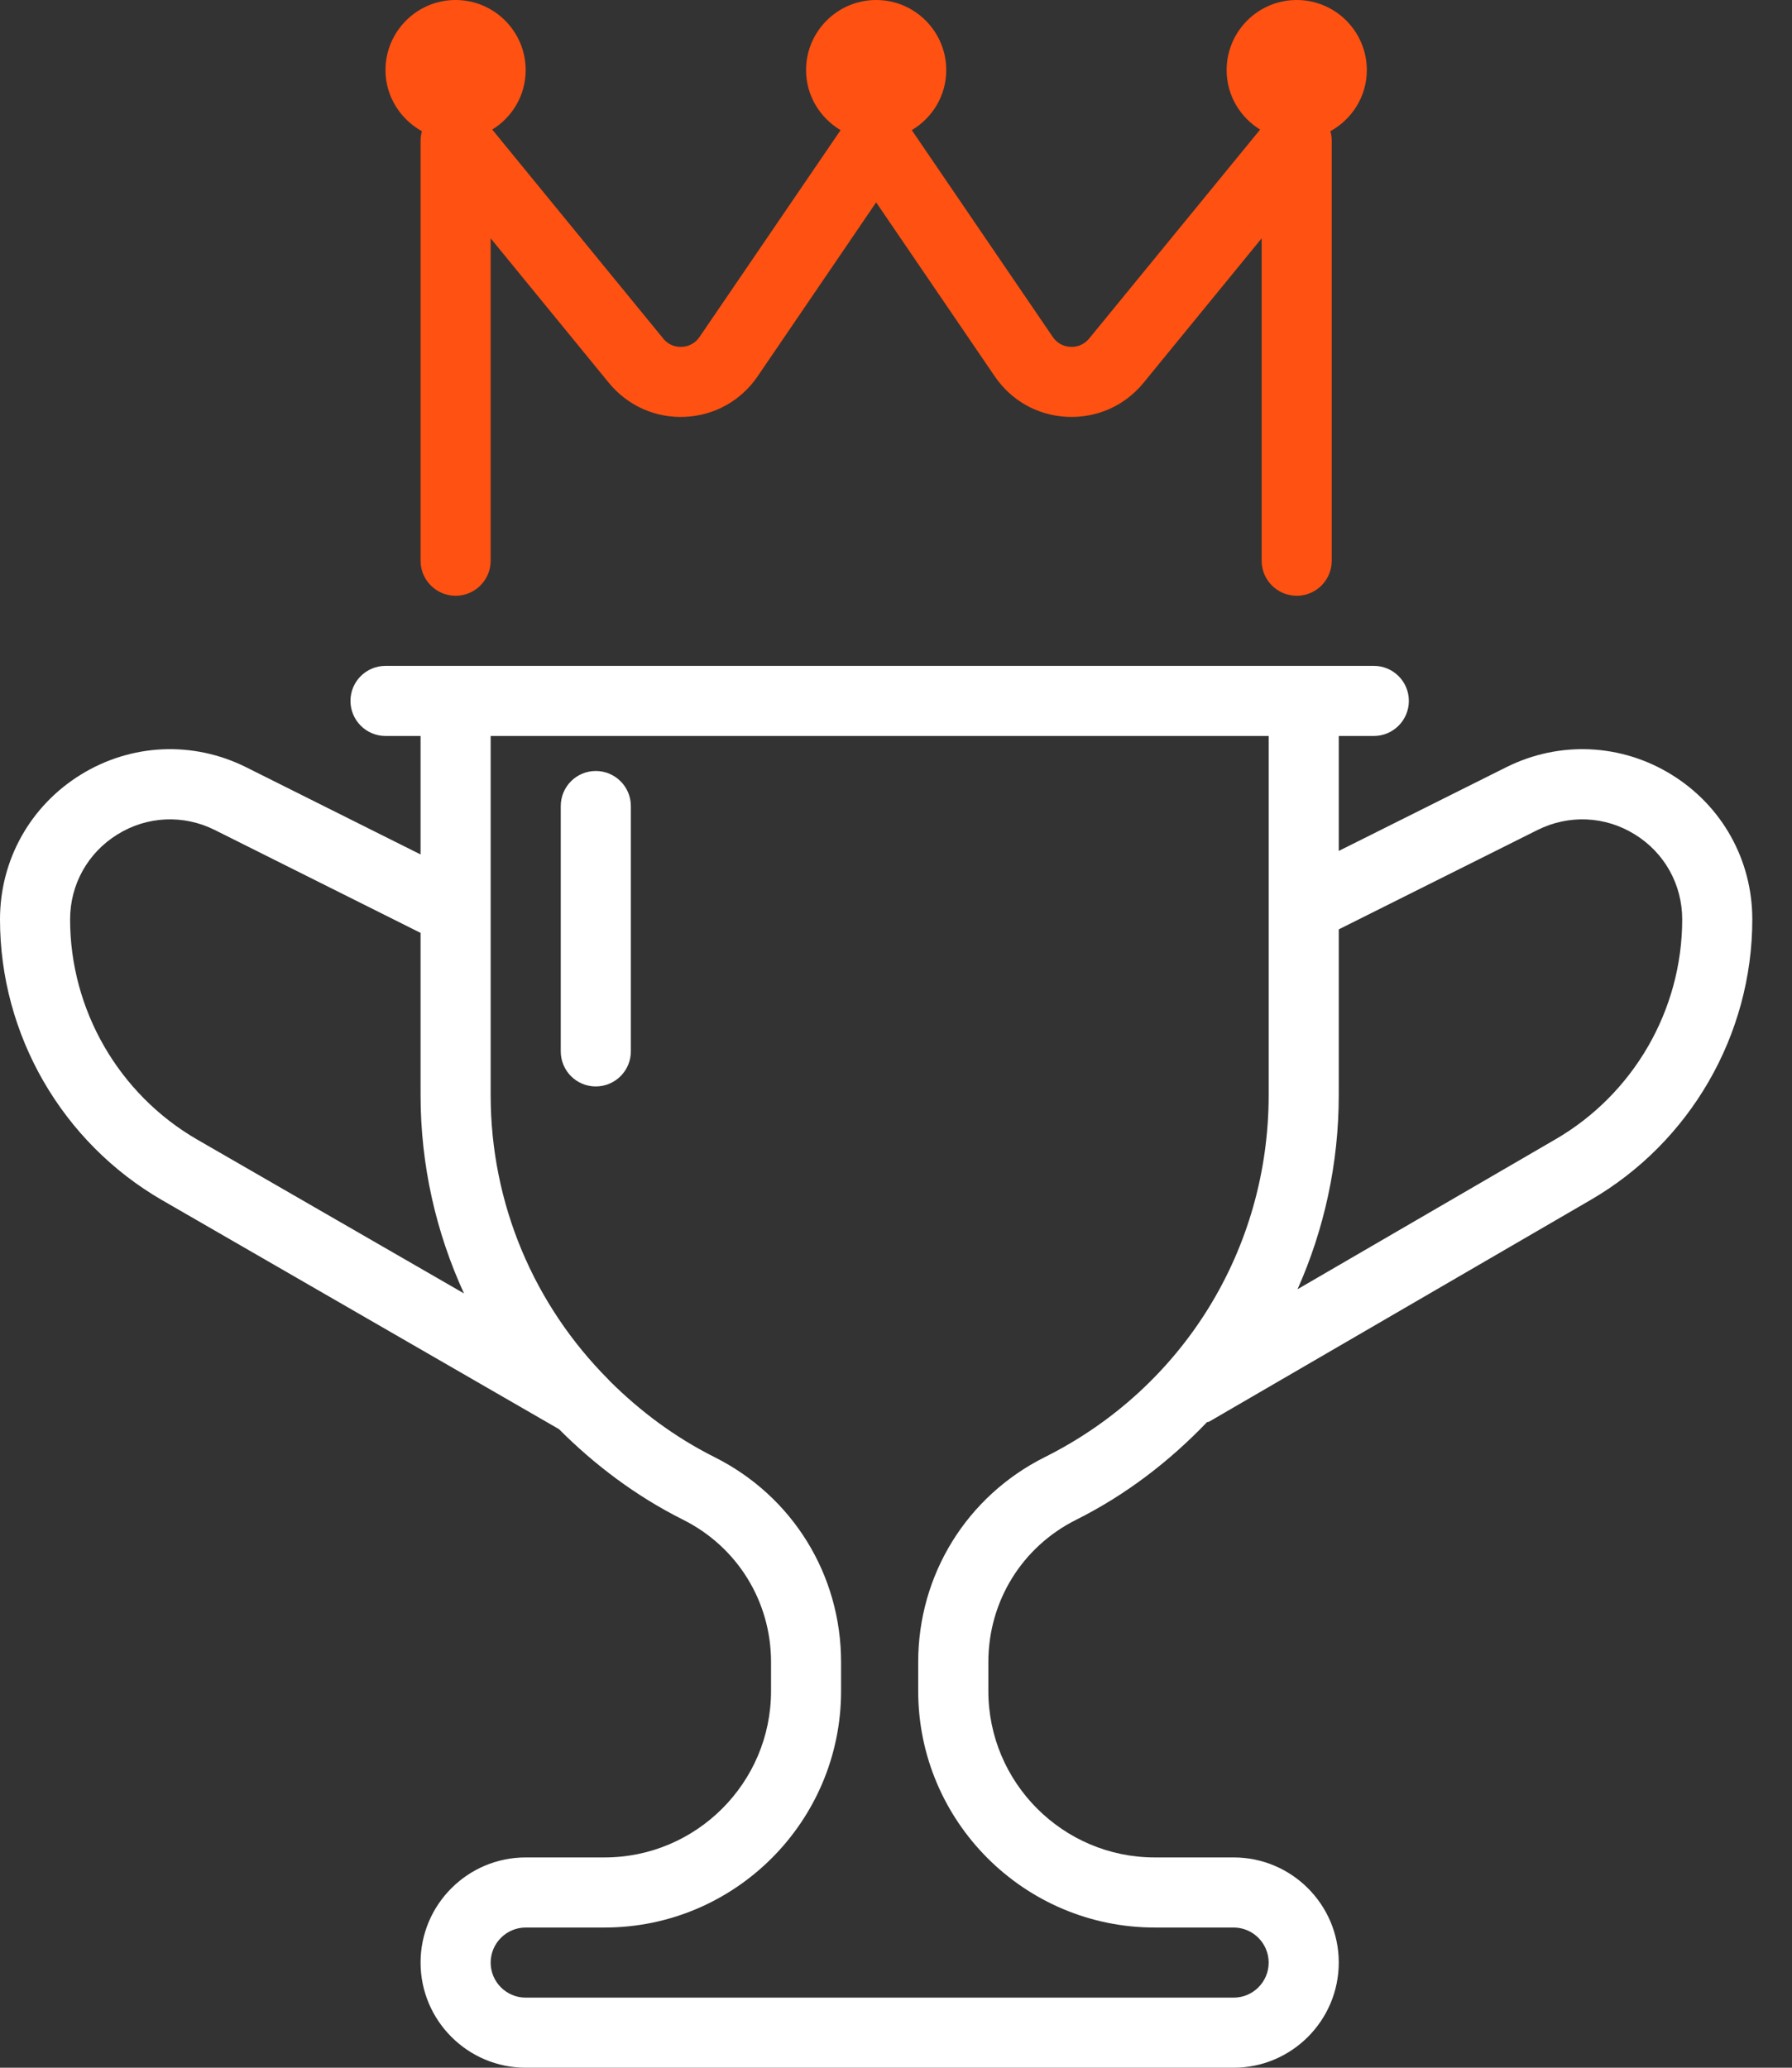 <svg width="26" height="30" viewBox="0 0 26 30" fill="none" xmlns="http://www.w3.org/2000/svg">
<rect x="0" y="0" width="26" height="30" fill="#333333" stroke="none"/>
<g id="Group 11">
<path id="Shape" fill-rule="evenodd" clip-rule="evenodd" d="M23.071 17.414L17.544 20.626C17.538 20.629 17.532 20.63 17.526 20.631C17.521 20.631 17.516 20.632 17.511 20.635C16.971 21.198 16.343 21.685 15.616 22.049C14.828 22.442 14.34 23.234 14.34 24.114V24.534C14.34 25.865 15.423 26.949 16.755 26.949H17.899C18.74 26.949 19.424 27.633 19.424 28.474C19.424 29.315 18.74 30 17.899 30H7.627C6.786 30 6.102 29.315 6.102 28.474C6.102 27.633 6.786 26.949 7.627 26.949H8.771C10.103 26.949 11.187 25.865 11.187 24.534V24.114C11.187 23.234 10.697 22.442 9.91 22.049C9.226 21.706 8.629 21.255 8.11 20.735L2.354 17.414C0.902 16.576 0 15.015 0 13.339C0 12.478 0.438 11.693 1.171 11.24C1.904 10.787 2.801 10.747 3.572 11.132L6.102 12.397V10.678H5.593C5.313 10.678 5.085 10.45 5.085 10.169C5.085 9.888 5.313 9.661 5.593 9.661H6.61H18.916H19.933C20.213 9.661 20.441 9.888 20.441 10.169C20.441 10.45 20.213 10.678 19.933 10.678H19.424V12.346L21.853 11.132C22.623 10.747 23.521 10.787 24.254 11.24C24.987 11.693 25.424 12.478 25.424 13.339C25.424 15.015 24.522 16.576 23.071 17.414ZM6.102 15.887V13.535L3.116 12.042C2.663 11.816 2.135 11.839 1.705 12.106C1.274 12.372 1.017 12.833 1.017 13.339C1.017 14.653 1.724 15.877 2.862 16.534L6.732 18.766C6.326 17.881 6.102 16.906 6.102 15.887ZM7.119 10.678H18.407V15.888C18.407 18.126 17.163 20.139 15.161 21.14C14.027 21.707 13.322 22.847 13.322 24.115V24.534C13.322 26.427 14.862 27.966 16.755 27.966H17.899C18.179 27.966 18.407 28.195 18.407 28.475C18.407 28.755 18.179 28.983 17.899 28.983H7.627C7.347 28.983 7.119 28.755 7.119 28.475C7.119 28.195 7.347 27.966 7.627 27.966H8.771C10.664 27.966 12.203 26.427 12.203 24.534V24.115C12.203 22.847 11.499 21.707 10.365 21.14C9.791 20.852 9.288 20.475 8.85 20.04C8.846 20.034 8.841 20.029 8.836 20.025C8.832 20.021 8.828 20.017 8.824 20.012C7.751 18.933 7.119 17.471 7.119 15.888V10.678ZM23.719 12.106C23.289 11.839 22.761 11.816 22.308 12.042L19.424 13.484V15.887C19.424 16.881 19.213 17.836 18.826 18.705L22.561 16.534C23.7 15.877 24.407 14.653 24.407 13.339C24.407 12.833 24.15 12.372 23.719 12.106ZM8.136 15.254C8.136 15.535 8.363 15.763 8.644 15.763C8.925 15.763 9.153 15.535 9.153 15.254V11.695C9.153 11.414 8.925 11.186 8.644 11.186C8.363 11.186 8.136 11.414 8.136 11.695V15.254Z" fill="white"/>
<path id="Path" fill-rule="evenodd" clip-rule="evenodd" d="M19.302 1.904C19.314 1.945 19.322 1.989 19.322 2.034V8.136C19.322 8.416 19.095 8.644 18.814 8.644C18.533 8.644 18.305 8.416 18.305 8.136V3.458L16.59 5.556C16.318 5.887 15.918 6.066 15.488 6.048C15.059 6.03 14.675 5.815 14.434 5.462L12.712 2.936L10.991 5.462C10.749 5.815 10.365 6.03 9.936 6.048C9.51 6.067 9.107 5.887 8.835 5.556L7.119 3.458V8.136C7.119 8.416 6.891 8.644 6.61 8.644C6.33 8.644 6.102 8.416 6.102 8.136V2.034C6.102 1.989 6.111 1.945 6.122 1.904C5.809 1.73 5.593 1.4 5.593 1.017C5.593 0.456 6.049 0 6.61 0C7.171 0 7.627 0.456 7.627 1.017C7.627 1.383 7.432 1.701 7.142 1.88L9.622 4.911C9.713 5.023 9.831 5.036 9.892 5.032C9.954 5.03 10.069 5.007 10.15 4.888L12.196 1.888C11.898 1.711 11.695 1.389 11.695 1.017C11.695 0.456 12.151 0 12.712 0C13.273 0 13.729 0.456 13.729 1.017C13.729 1.389 13.527 1.711 13.229 1.888L15.274 4.888C15.355 5.007 15.47 5.03 15.533 5.032C15.594 5.036 15.711 5.023 15.803 4.911L18.283 1.88C17.992 1.701 17.797 1.383 17.797 1.017C17.797 0.456 18.253 0 18.814 0C19.375 0 19.831 0.456 19.831 1.017C19.831 1.4 19.616 1.73 19.302 1.904Z" fill="#FF5111"/>
</g>
</svg>
